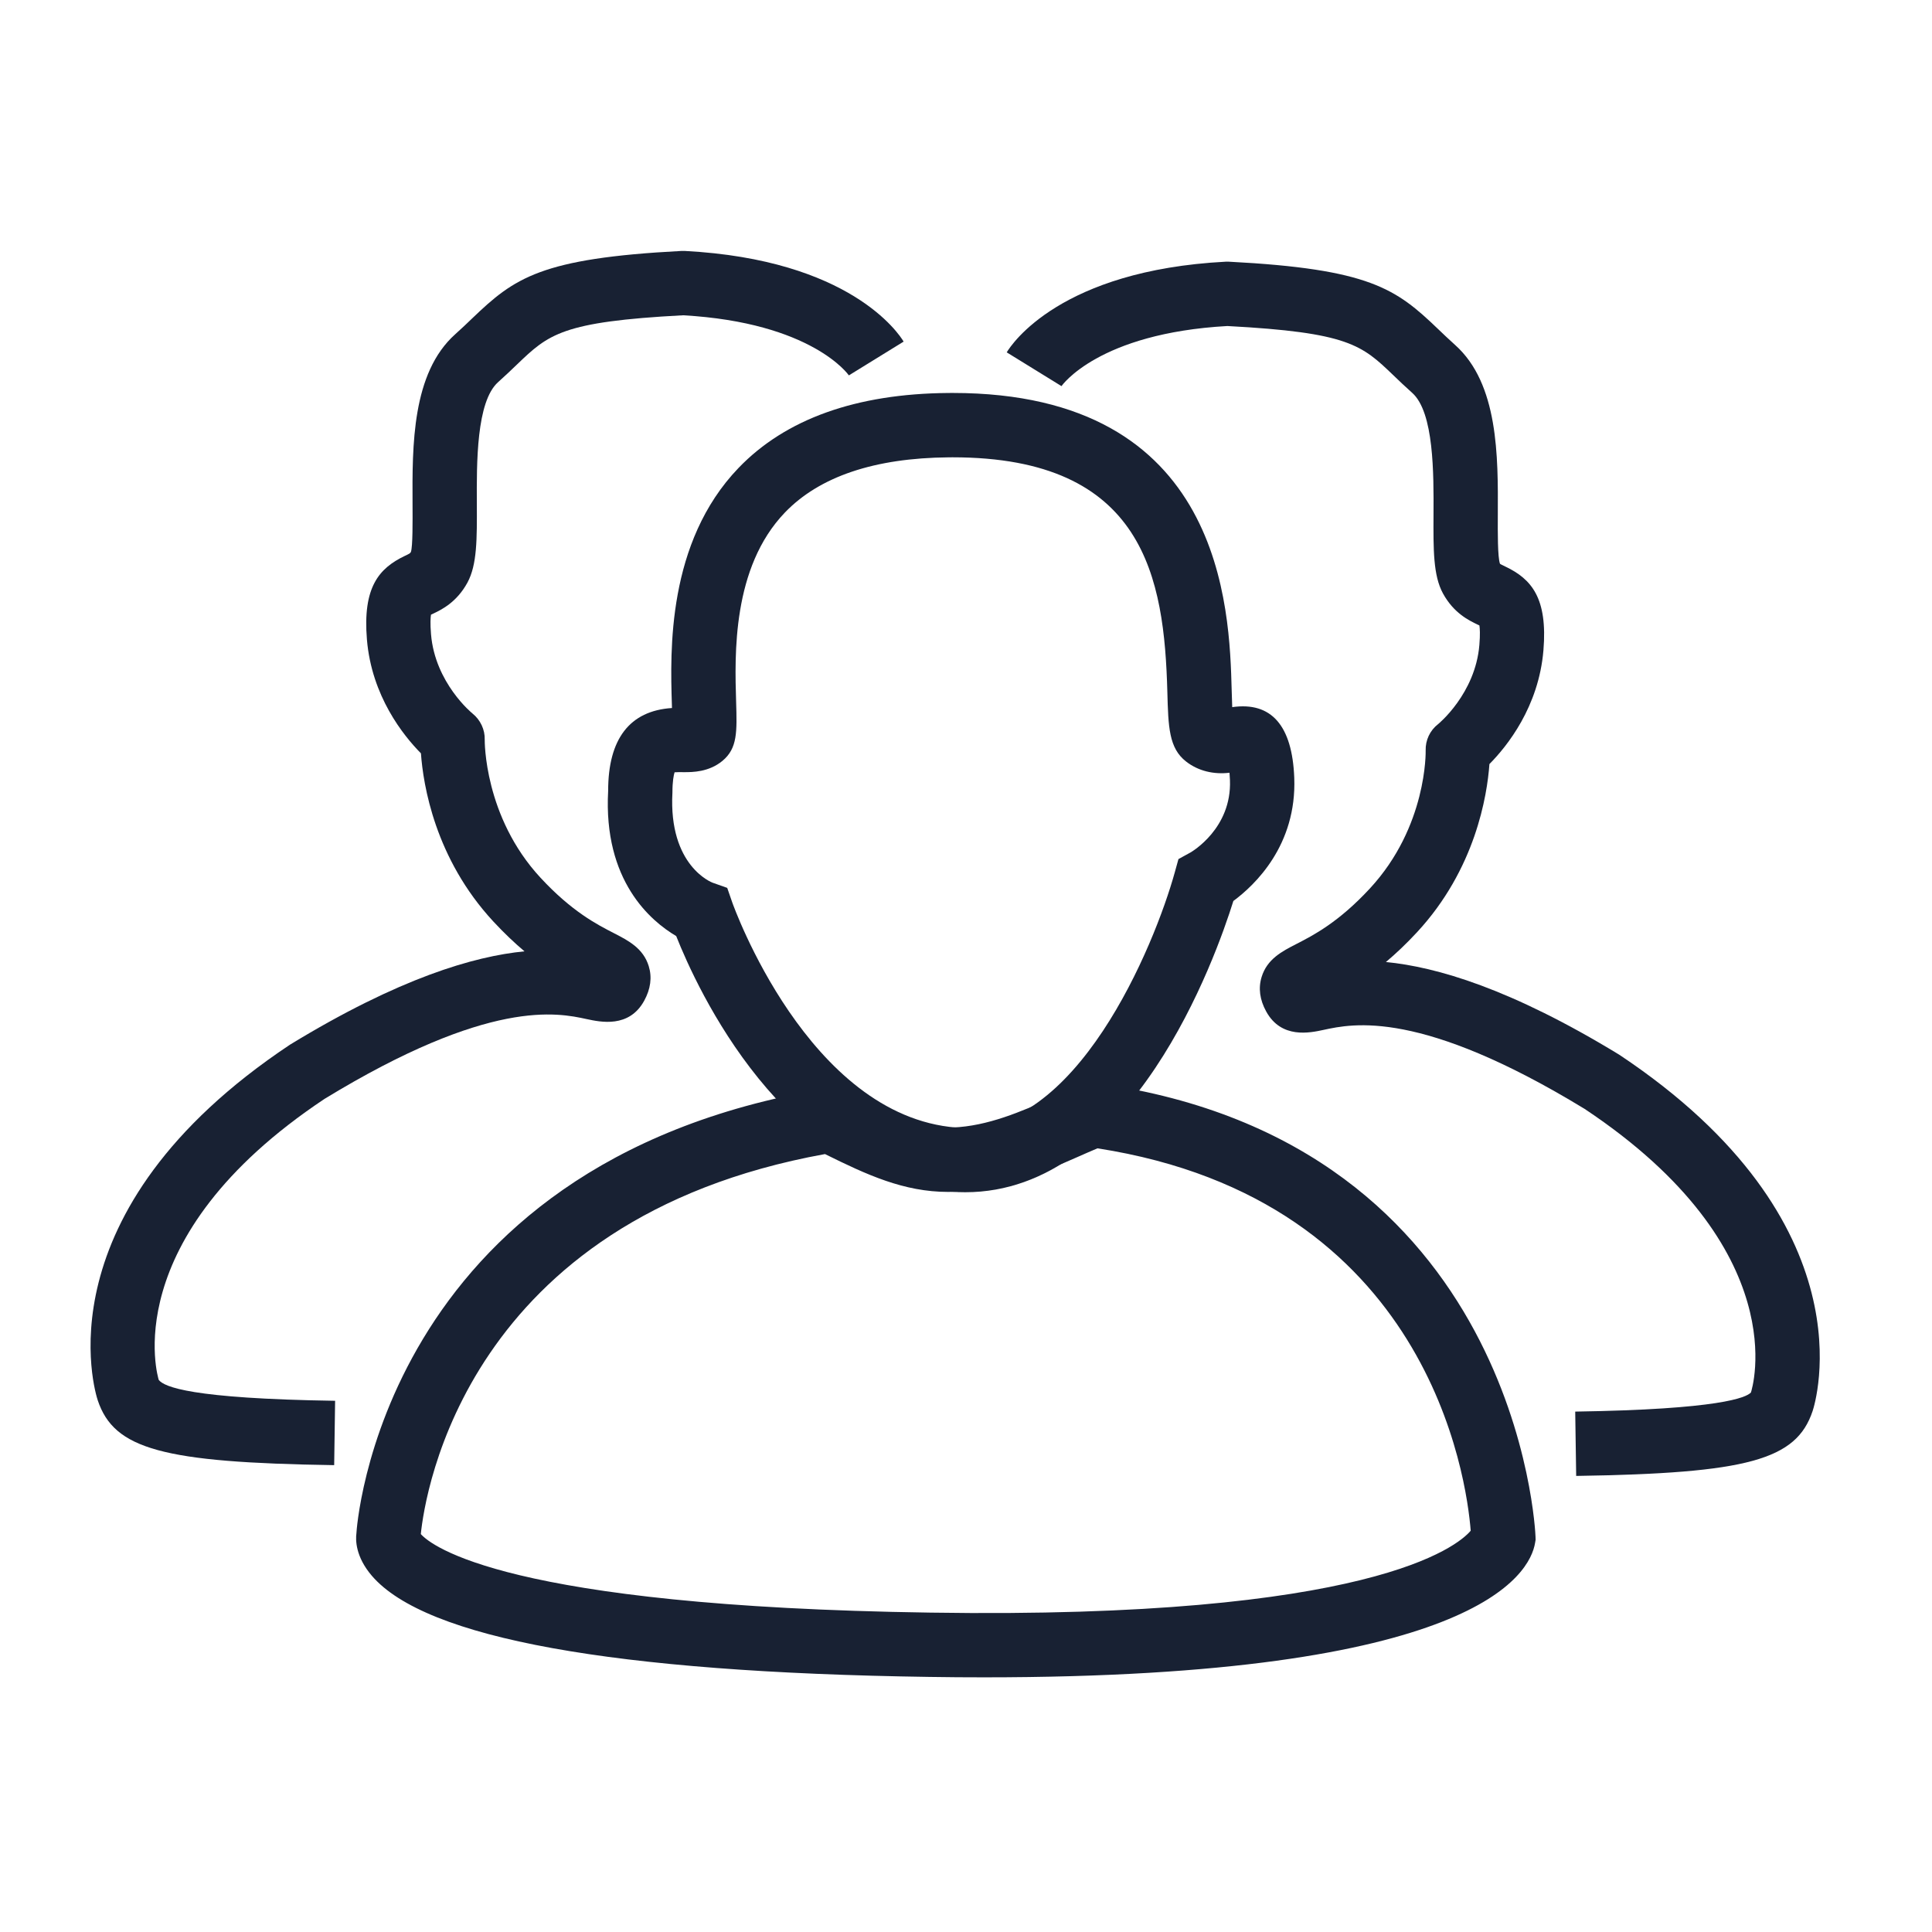 <?xml version="1.0" encoding="utf-8"?>
<!-- Generator: Adobe Illustrator 16.0.0, SVG Export Plug-In . SVG Version: 6.00 Build 0)  -->
<!DOCTYPE svg PUBLIC "-//W3C//DTD SVG 1.1//EN" "http://www.w3.org/Graphics/SVG/1.1/DTD/svg11.dtd">
<svg version="1.1" xmlns="http://www.w3.org/2000/svg" xmlns:xlink="http://www.w3.org/1999/xlink" x="0px" y="0px" width="64px"
	 height="64px" viewBox="0 0 64 64" enable-background="new 0 0 64 64" xml:space="preserve">
<g id="图层_1">
</g>
<g id="图层_2">
	<g>
		<g>
			<path fill="#182133" d="M31.976,39.494c-0.152,0-0.305-0.005-0.461-0.018c-5.566-0.435-8.437-6.754-9.115-8.468
				c-0.838-0.493-2.42-1.826-2.254-4.812c-0.001-1.713,0.709-2.651,2.114-2.742c-0.001-0.048-0.003-0.096-0.004-0.142
				c-0.053-1.735-0.164-5.343,2.211-7.813c1.558-1.62,3.893-2.456,6.941-2.481l0.149-0.001c8.979,0,9.171,7.153,9.244,9.846
				c0.005,0.181,0.01,0.383,0.018,0.562c1.292-0.186,1.988,0.604,2.055,2.338c0.086,2.237-1.305,3.557-2.017,4.083
				C40.271,31.722,37.515,39.494,31.976,39.494z M22.346,25.583c-0.029,0.095-0.071,0.297-0.071,0.673
				c-0.133,2.438,1.317,2.98,1.332,2.985l0.483,0.171l0.168,0.485c0.025,0.071,2.512,7.07,7.423,7.455
				c3.958,0.335,6.568-6.042,7.236-8.458l0.121-0.436l0.397-0.218c0.047-0.027,1.37-0.799,1.309-2.393
				c-0.004-0.096-0.009-0.178-0.015-0.249c-0.518,0.063-1.034-0.055-1.439-0.372c-0.57-0.443-0.589-1.144-0.62-2.304
				c-0.102-3.761-0.743-7.773-7.114-7.773l-0.131,0.001c-2.454,0.021-4.278,0.636-5.423,1.827c-1.753,1.824-1.665,4.717-1.617,6.271
				c0.03,0.994,0.047,1.54-0.451,1.955c-0.452,0.376-1,0.376-1.263,0.376l-0.183-0.001C22.426,25.579,22.38,25.581,22.346,25.583z"
				/>
			<path fill="#182133" d="M32.598,55.564c-0.586,0-1.189-0.004-1.815-0.014c-10.469-0.151-16.681-1.277-18.462-3.347
				c-0.55-0.639-0.543-1.2-0.514-1.412c-0.002-0.029,0.723-12.248,15.508-14.722l0.34-0.057l0.309,0.154
				c1.418,0.704,2.39,1.187,3.449,1.187l0.144-0.003c1.172-0.047,2.258-0.524,3.308-0.986c0.329-0.145,0.65-0.285,0.964-0.41
				l0.263-0.105l0.28,0.04c13.945,1.97,14.491,14.884,14.494,15.016l0.003,0.102l-0.017,0.101
				C50.681,52.151,48.86,55.564,32.598,55.564z M13.94,50.818c0.339,0.379,2.809,2.397,16.874,2.602
				c14.595,0.226,17.471-2.2,17.905-2.713c-0.135-1.713-1.375-10.962-12.364-12.667c-0.208,0.087-0.418,0.18-0.633,0.275
				c-1.174,0.516-2.505,1.102-4.082,1.164l-0.228,0.005c-1.474,0-2.7-0.569-4.083-1.254C15.439,40.385,14.076,49.48,13.94,50.818z"
				/>
		</g>
		<path fill="#182133" d="M52.213,48.892l-0.032-2.131c4.795-0.073,5.667-0.467,5.82-0.632c0.039-0.106,1.485-4.742-5.505-9.393
			c-5.439-3.317-7.689-2.828-8.649-2.62c-0.456,0.098-1.401,0.304-1.903-0.61c-0.213-0.388-0.265-0.773-0.151-1.143
			c0.182-0.594,0.676-0.849,1.155-1.094c0.555-0.285,1.394-0.716,2.431-1.837c1.902-2.053,1.849-4.546,1.848-4.571
			c-0.01-0.34,0.142-0.664,0.411-0.873c0.007-0.005,1.234-1.006,1.368-2.622c0.03-0.361,0.016-0.555,0.001-0.648
			c-0.017-0.007-0.033-0.015-0.05-0.023c-0.298-0.143-0.798-0.381-1.157-1.037c-0.324-0.593-0.319-1.444-0.313-2.622
			c0.007-1.344,0.017-3.375-0.705-4.021c-0.233-0.208-0.436-0.401-0.624-0.583c-1.045-1.002-1.481-1.419-5.501-1.632
			c-4.272,0.239-5.482,1.973-5.494,1.991l-1.814-1.119c0.166-0.277,1.782-2.715,7.25-3.003c0.037-0.002,0.076-0.002,0.111,0
			c4.658,0.241,5.533,0.893,6.922,2.225c0.172,0.165,0.357,0.342,0.57,0.533c1.437,1.285,1.425,3.689,1.415,5.62
			c-0.003,0.593-0.007,1.406,0.071,1.626c0.009,0.011,0.01,0.014,0.185,0.098c0.858,0.41,1.399,1.038,1.255,2.772
			c-0.156,1.872-1.202,3.175-1.789,3.768c-0.075,1.044-0.463,3.481-2.398,5.57c-0.361,0.39-0.707,0.715-1.031,0.987
			c1.672,0.163,4.135,0.877,7.73,3.071c8.367,5.566,6.489,11.552,6.405,11.804C59.505,48.363,57.895,48.805,52.213,48.892z"/>
		<path fill="#182133" d="M11.07,48.535c-5.682-0.086-7.292-0.528-7.832-2.148c-0.084-0.252-1.962-6.238,6.37-11.782
			c3.618-2.207,6.091-2.927,7.766-3.091c-0.324-0.273-0.669-0.598-1.032-0.989c-1.935-2.089-2.323-4.526-2.398-5.57
			c-0.586-0.593-1.632-1.896-1.789-3.768c-0.144-1.734,0.397-2.362,1.255-2.772c0.175-0.083,0.176-0.086,0.203-0.135
			c0.06-0.183,0.056-0.996,0.053-1.589c-0.01-1.931-0.022-4.335,1.415-5.62c0.213-0.19,0.398-0.368,0.57-0.533
			c1.39-1.332,2.264-1.983,6.922-2.225c0.038-0.001,0.075-0.001,0.111,0c5.469,0.288,7.084,2.726,7.25,3.003l-1.814,1.119
			c-0.012-0.018-1.221-1.751-5.494-1.991c-4.021,0.212-4.456,0.63-5.502,1.632c-0.188,0.181-0.391,0.375-0.624,0.583
			c-0.722,0.646-0.711,2.677-0.704,4.022c0.005,1.177,0.01,2.028-0.313,2.621c-0.359,0.656-0.858,0.895-1.156,1.037
			c-0.017,0.008-0.034,0.016-0.05,0.023c-0.015,0.094-0.029,0.287,0.001,0.648c0.134,1.616,1.362,2.617,1.374,2.626
			c0.261,0.209,0.416,0.535,0.405,0.869c0,0.02-0.03,2.543,1.848,4.571c1.037,1.121,1.875,1.551,2.431,1.836
			c0.479,0.246,0.973,0.5,1.155,1.095c0.113,0.369,0.062,0.754-0.151,1.143c-0.501,0.914-1.448,0.706-1.904,0.609
			c-0.96-0.209-3.213-0.696-8.684,2.642c-6.955,4.629-5.509,9.265-5.493,9.311c0.175,0.226,1.048,0.619,5.842,0.691L11.07,48.535z"
			/>
	</g>
</g>
</svg>
